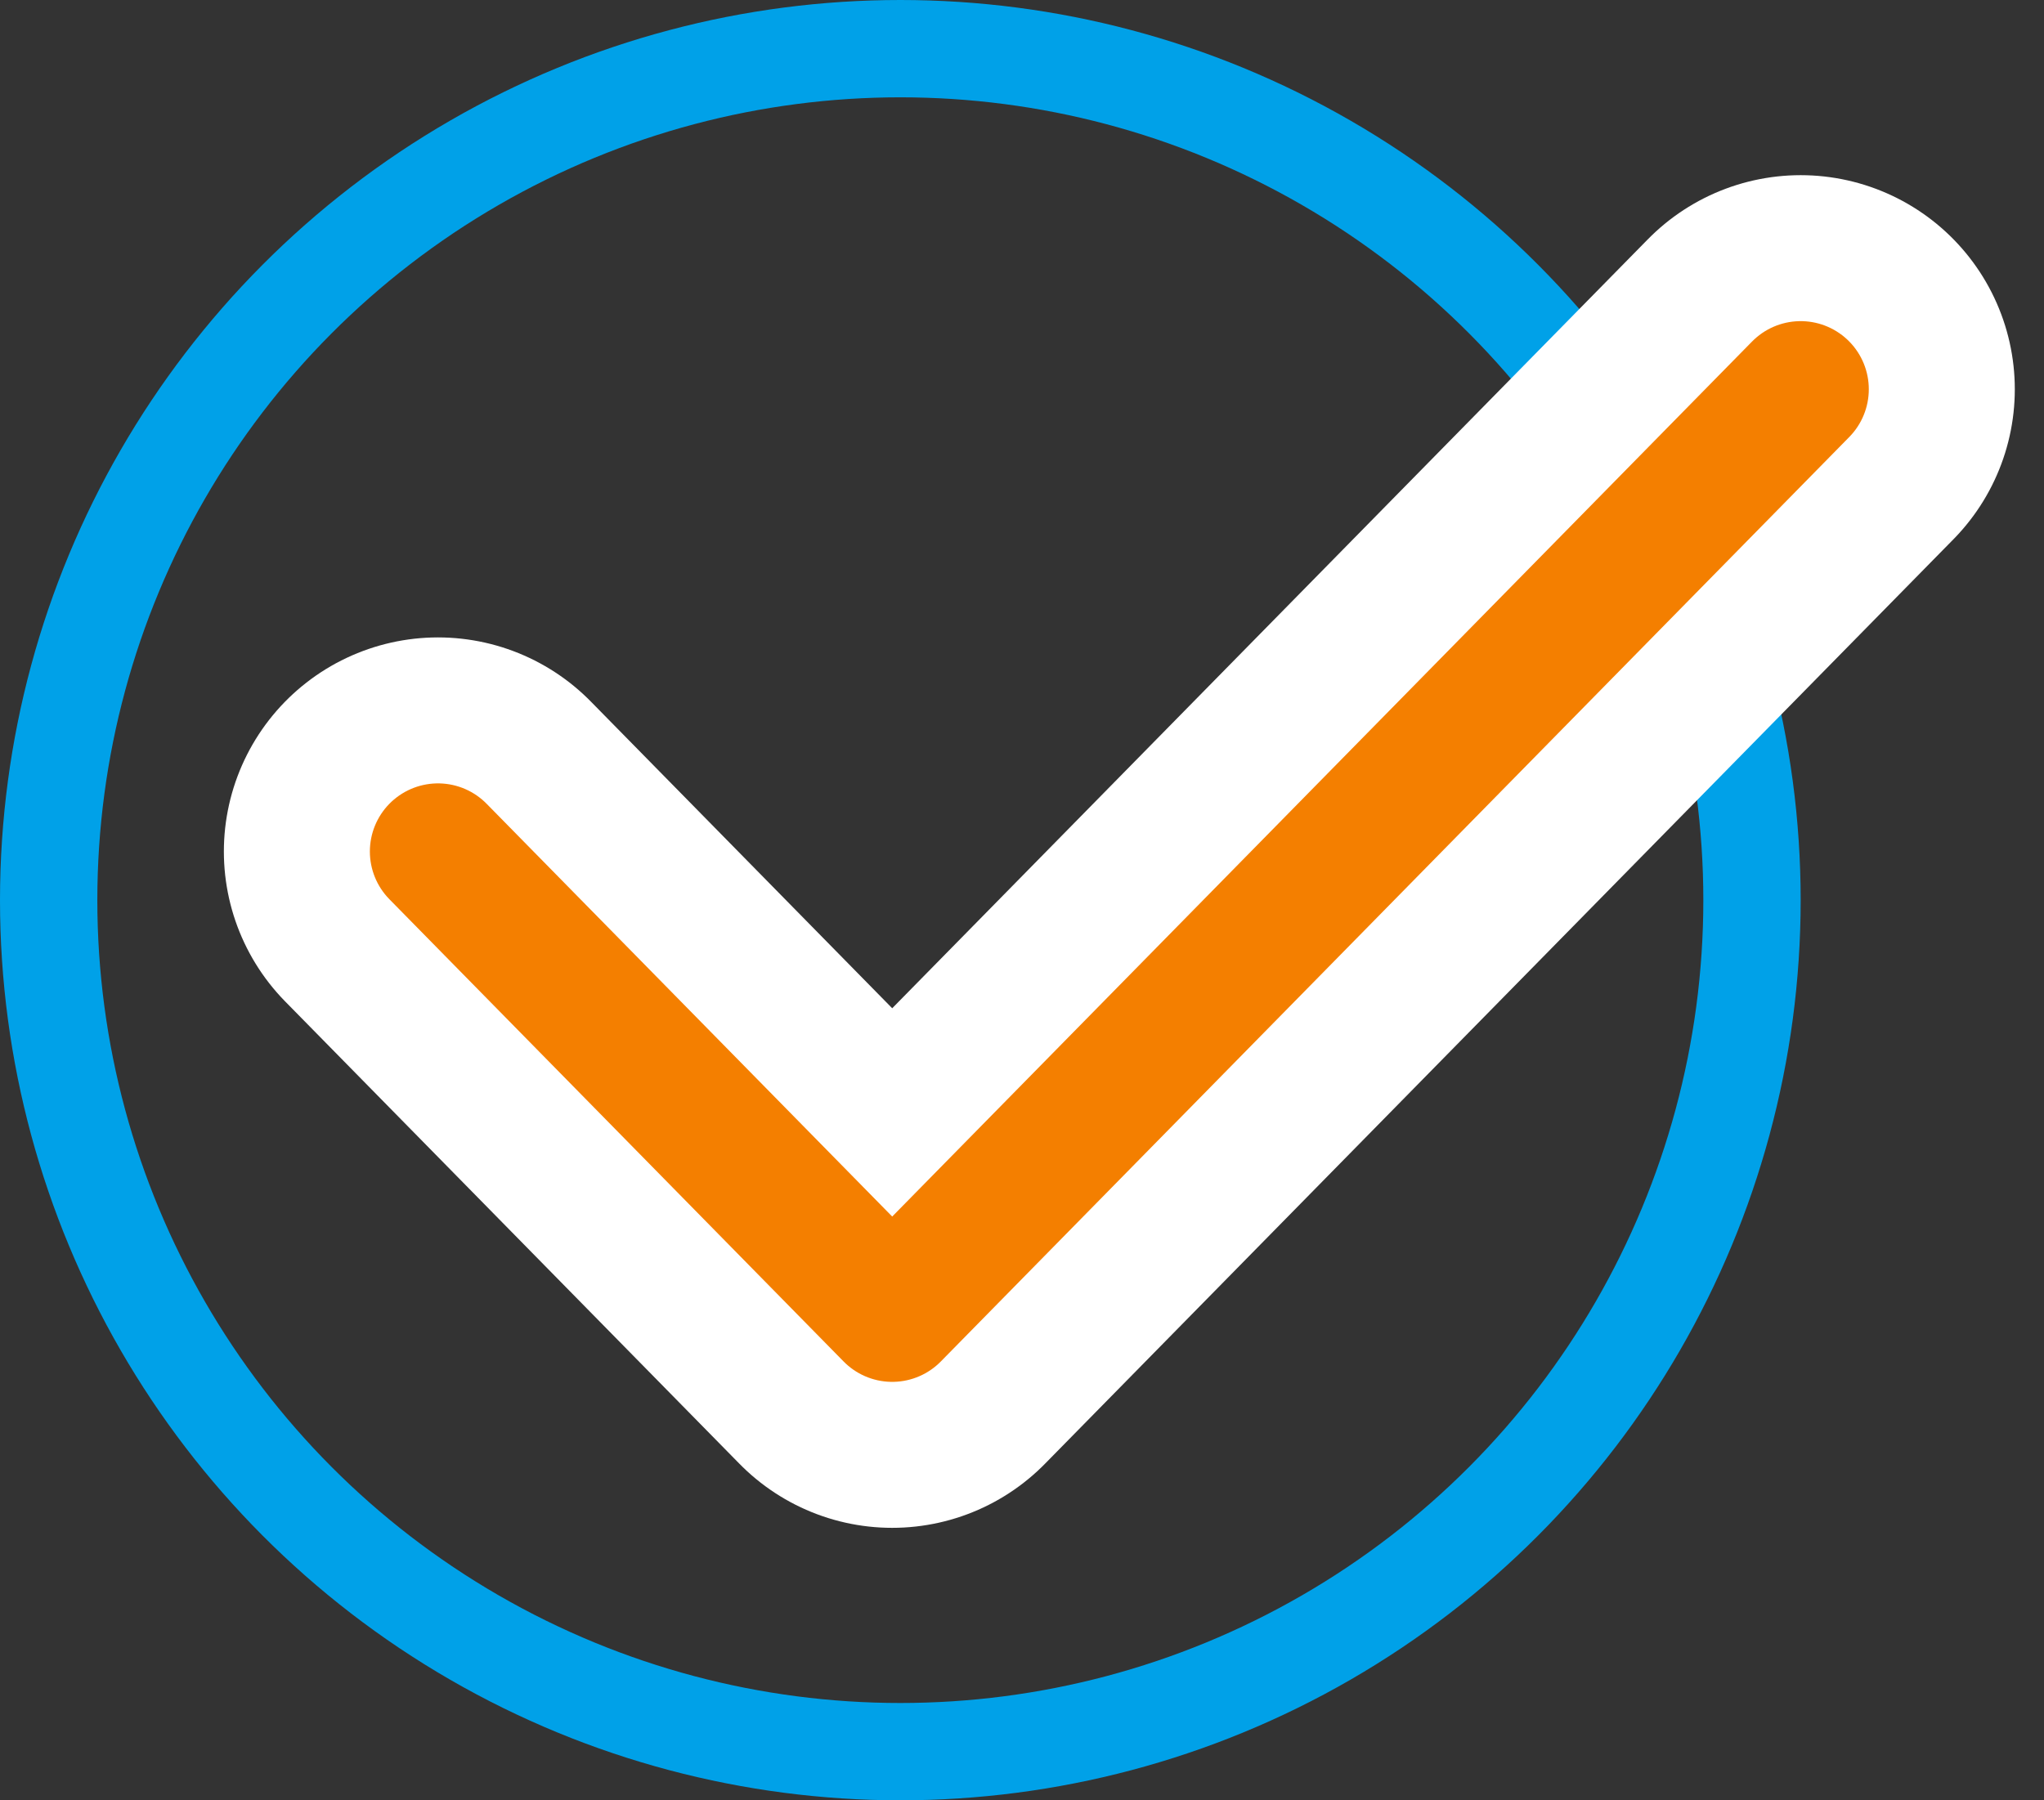 <svg width="42" height="37" fill="none" xmlns="http://www.w3.org/2000/svg"><rect width="100%" height="100%" fill="#333333" stroke="none"/><circle cx="18.5" cy="18.5" r="17.5" stroke="#00A1E8" stroke-width="2"></circle><path d="M37 8 18.333 27 9 17.5" stroke="#fff" stroke-width="8.8" stroke-linecap="round" stroke-linejoin="round"></path><path d="M37 8 18.333 27 9 17.5" stroke="#F47F00" stroke-width="2.8" stroke-linecap="round" stroke-linejoin="round"></path></svg>